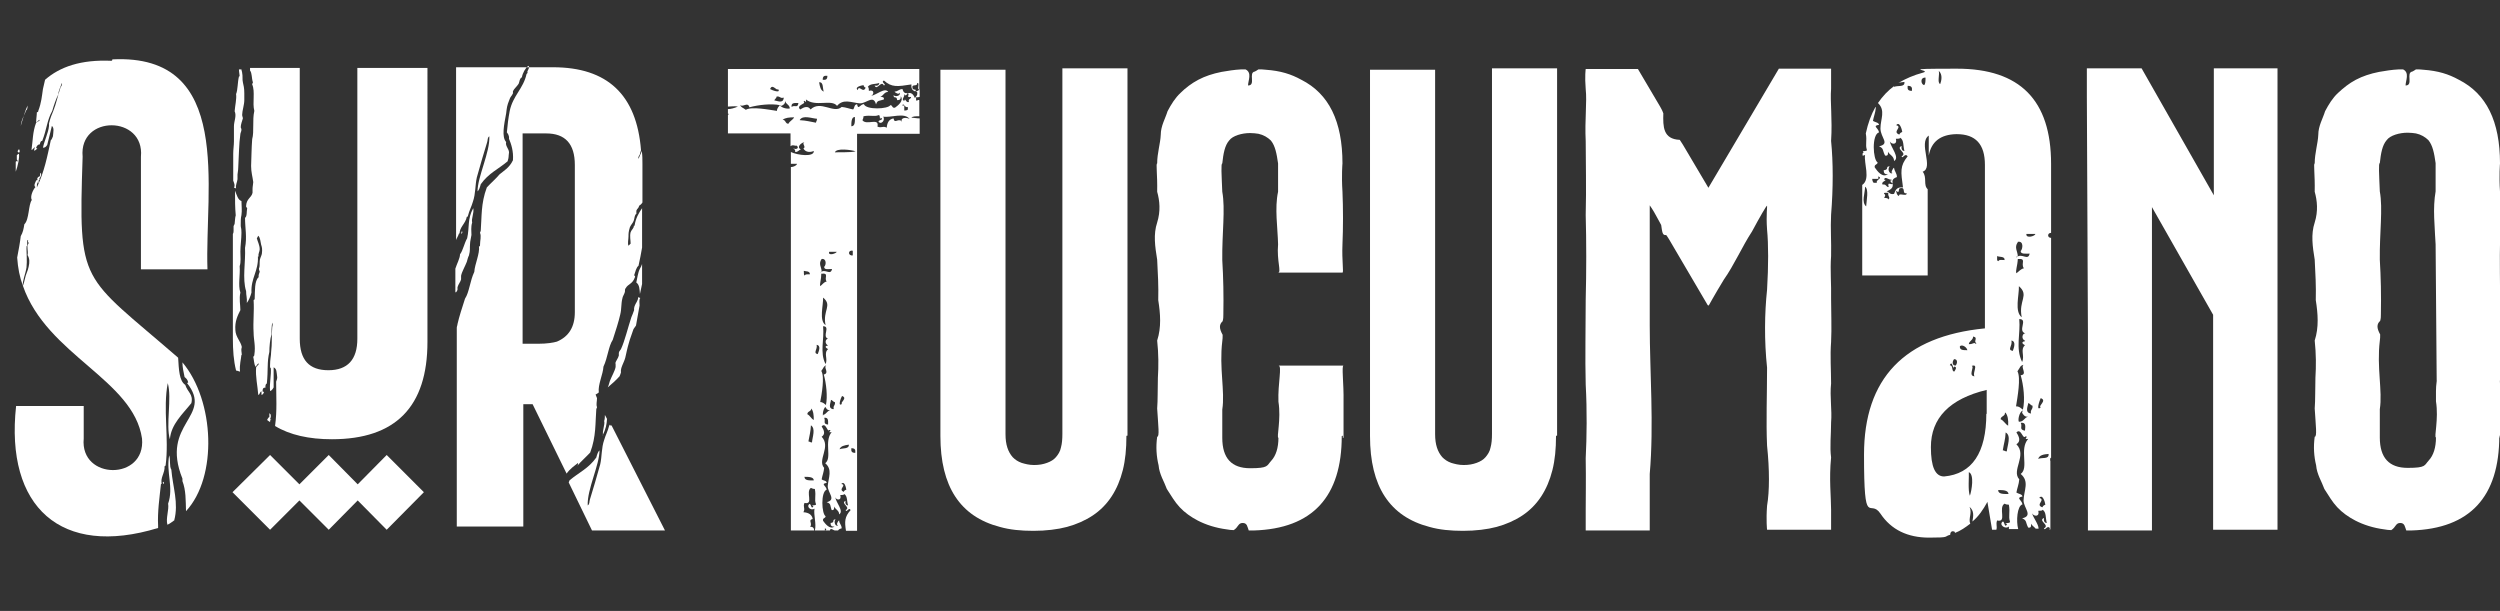 <?xml version="1.0" encoding="UTF-8"?>
<svg id="Capa_1" xmlns="http://www.w3.org/2000/svg" version="1.1" viewBox="0 0 698.9 170.8">
  <rect x="0" y="0" width="698.9" height="170.8" fill="#333333" stroke="none"/>
  <!-- Generator: Adobe Illustrator 29.3.1, SVG Export Plug-In . SVG Version: 2.1.0 Build 151)  -->
  <defs>
    <style>
      .st0 {
        fill: #fff;
      }
    </style>
  </defs>
  <g>
    <path class="st0" d="M257,33.1c-.7,0-1.6-.2-2.2-.2.3-.4,1.2-.4,2.2-.4v-4.5c-.2-.1-.6-.1-.6.2-.2,0-.2-.1-.3-.3v-.7c.4,0,.7,0,1-.1v-2.2c-.2.4-.7.6-1.3.7,0-.2.1-.3.3-.3,0-.4-1-.1-1-.7-.3-1.3,1.4-.2,1.3-1.4.9-.1-.2,1.9.6,1.8v-5.7h-53.5v10.5c.9,0,1.8-.2,2.8,0-1,.4-1.9.7-2.8.7v1.3h.2c0,.2-.1.3-.2.4v5.1h17.5v3.6c.6-.6,1.3,0,1.7-.2.9.7-.2,1.3-1,.7.2.3.7.3.6,1.1.9,0,1-.6,1.6-.7-1.3-.7,0-1.8,1-2.1-.9.4.6,1.4-.3,1.8.6,1.2,2.1,1.1,2.9.7.2,1.8-4.6,1.2-6.4.3v-.7,4h1.7c0,.4-.9.9-1.7.9v101.6h6.5c0-.6-.3-1.1-1.1-1,.7-1.1-.7-1.9.7-2.2-.2-1.2-1.1-1.8-2.6-1.9.6-1.1-.2-1.4.3-2.6,2.7.6.2-3.1,1.8-4.2.2.1.6.3,1.1.3.4,2.1-.2,2.9.3,4.2.3.6-2,.2-.7.6-.6,1.2-.6-.7-1.1-.6-1,.7.4,2,1.4,1.3-.3,1.7.6,4.3.1,6.1h2.8v-.6c.6.2.4.4.1.6h1.3c.2-.9,1,0,1.4,0h.9c.1-.2.3-.4,1-.6,0-1-.7-1.3-.7-2.2-.3,0-1,1.4-.3,1.3-.6.7-1.4-.9-.7-1.6-1.2,0,0,.9-1.4,1,0,.7.2,1.1,1.1,1-1.3,1-2.7-.9-3.2-1.6-.2-.9.7-.6.7-1.3-1.1-.6-1.4-6.8.3-7.4-.1-1.1-1.8-1.6,0-1.9,0-.7-1-.6-1.4-1,.2-1.1.6-2,.7-3.2-2-2.2,2-5.9-.7-8.7,1.1-.7.7-1.8,0-2.9,1.2-1.3,1.6,1.8,2.1,1,1.1,0-.9.9.7.6-2.2,2.7.2,7.2-1.8,8.7,2.1,1.8.9,4,.7,6.4,0,1.9,2.5,3.8-.3,4.5,1.3.4.9.9,1.4,2.2.7.1.7-.4.7-1,.4.9,1.4,1.1,1.4,2.2,1.4-.9-.9-3.3-1.1-4.8.3.9,1.9,1,1.4-.6.4,0,1.1,0,1.1-.3,1,.6.7,2.1,1.1,3.2-.6,0-.9-.6-.7-1.3-1.6.7,1.6,1.8,0,2.6.3.9.9-1,1.4,0-1.7,1.9-1.7,3.2-1.3,5.8h3.1V37.4h17.5v-4.3h-.2ZM219.1,27.4c-.2,1.7-1.9.7-2.6.7,0-.4.6-.6.6-1.1,1-.2,1,.6,1.9.3h.1ZM217.5,24.9c1,1.3-1.8.3-2.2,0,.6-1.7,1.9.7,2.2,0ZM218.3,29.3h-.2c-.3.4-.9.9-.9,1.7-2.1-.3-7.1-1.3-8.7-.3-.9-.7-1.3-.6-1.6-1.4.6.9,2.2-1,2.6.7,2.5-.7,6.2-1.1,8.5-.6h.1c0-.1,0,0,0,.1.1,0,.3,0,.4.1.4-.3,1-.4,1-1.4.2,1,1.2,1,1.3,2.1-.4.2-2.2,0-2.8-.9h.2ZM220.4,34.6c-.9,0-.7-1.1-1.6-1.1.7-.6,1.9-.7,3.2-.7-.3.7-1.2,1-1.6,1.8h-.1ZM221.3,29.9c-.2-1.3,1-1.1,1.9-1.1-.2,1.6-1,.4-1.9,1.1ZM241.4,23.8c.1.3.2.6.6.7-.7,1.8-1.9-1-2.2.7-1-.9,1-1.3,1.6-1.4h.1ZM231.3,21.2c0,1-.4,1.2-1.3,1.1,0-1,.4-1.2,1.3-1.1ZM230.3,25.6c-.9-.3-1.1-1.4-1.3-2.6,1.3-.1.9,1.7,1.3,2.6ZM226.8,114.2c.6.7.7,1.9.7,3.2-.7-.3-1-1.2-1.8-1.6,0-.9,1.1-.7,1.1-1.6h0ZM224.6,75.7c.6.2,1.9,0,1.8,1-.6,0-1.3-.1-1.4.3-.4,0-.2-.9-.3-1.3h0ZM224.9,133.3c1.1,0,2.6,0,2.6,1-1.2,0-2.6.1-2.6-1ZM227.1,123.7c-.6,0-.6-.2-1.1-.3.3-1.7.6-2.6.7-4.5,1.4.9.4,3.3.3,4.8h.1ZM223.6,33.5c.9-1.4,3.3-.4,4.8-.3,0,.6-.2.6-.3,1.1-1.7-.3-2.6-.6-4.5-.7h0ZM228.6,99c-1.4-.3,0-1.3-.3-2.6,1.3.2.6,1.8.3,2.6ZM232.6,75.2c-.4,2-2-.3-3.2,1,0-.2.1-.2.3-.3,0-1.2-1-2.1,0-3.5,1.4-.2,1.3,1.7.7,2.2,0,.9,1.2.6,2.1.6h.1ZM231.5,96.6c-.4,0-1.3.3,0,1-1.3,1.1,0,2.7-.7,4.2-1.7-3.3-.3-6.9-.7-10.6,2.2,0-.4,2.9,1.4,3.5-.7,0-1.1,1.3,0,1.9h-.1ZM230.1,83.2c2.7,2.2-.2,3.6.7,7.7-1.9-1.3-.6-5.6-.7-7.7ZM229.7,76.5c2.2-.2.6,1.2,1.4,2.2-.9.2-1.2.9-1.8,1.3-.2-.7.3-1.8.3-3.5h0ZM231.5,118.7c-1.6-.2-.6-1-1.1-1.9,1.3-.2,1.1,1,1.1,1.9ZM230.1,116.3c-.2-.4,0-2.2.9-2.8v-.2c-.4-.3-.9-.9-1.7-.9.4-2.1,1.3-7.1.3-8.7.7-.9.6-1.3,1.4-1.6-.9.6,1,2.2-.7,2.6.7,2.5,1.1,6.2.6,8.5h.1c0,.1-.1.1-.2.1,0,.1,0,.3-.1.4.3.4.4,1,1.4,1-1,.2-1.1,1.2-2.1,1.3h.1v.2ZM233,114.4c-1.7-.2-.7-1.9-.7-2.6.4,0,.6.6,1.1.6.2,1-.6,1-.3,1.9h-.1ZM231.8,70.4h2.1c0,.4-2.5,1.3-2.1,0ZM235.9,137.5c-1.8-.7,1-1.9-.7-2.2.9-1,1.3,1,1.4,1.6-.3.1-.6.2-.7.6h-.1ZM234.7,125.6c.3-.9,1.3-1.1,2.6-1.3.1,1.3-1.7.9-2.6,1.3ZM235.4,112.9c-1.3,1-.3-1.8,0-2.2,1.7.6-.7,1.9,0,2.2ZM238.4,70.1v1.3c-1.4.2-1.4-1.6,0-1.3ZM239.1,126.6c-1,0-1.2-.4-1.1-1.3,1,0,1.2.4,1.1,1.3ZM233.4,42.6c.4-1.3,4.6-.7,5.8-.3-1.3.4-4.9.2-5.8.3ZM238,35.3c0-1.1,0-2.6,1-2.6,0,1.2.1,2.6-1,2.6ZM239.5,29.2c-.7,0-.6,1-1,1.4-1.1-.2-2-.6-3.2-.7-2.2,2-5.9-2-8.7.7-.7-1.1-1.8-.7-2.9,0-1.3-1.2,1.8-1.6,1-2.1,0-1,.9.9.6-.7,2.7,2.2,7.2-.2,8.7,1.8,1.8-2.1,4-.9,6.4-.7,1.9,0,3.8-2.5,4.5.3.4-1.3.9-.9,2.2-1.4.1-.7-.4-.7-1-.7.9-.4,1.1-1.4,2.2-1.4-.9-1.4-3.3.9-4.8,1.1.9-.3,1-1.9-.6-1.4,0-.4,0-1-.3-1.1.6-1,2.1-.7,3.2-1.1,0,.6-.6.9-1.3.7.7,1.6,1.8-1.6,2.6,0,.9-.3-1-.9,0-1.4,2.2,2,3.8,1.7,7.7,1.1-.2,1.6.7,1.9,1.6,2.1.2,1.2-.4,1.1-.6,1.8-1.2-3.1-2.8,0-3.5-2.6-1,0-1.3.7-2.2.7,0,.3,1.4,1,1.3.3.7.6-.9,1.4-1.6.7,0,1.2.9,0,1,1.4.7,0,1.1-.2,1-1.1,1,1.3-.9,2.7-1.6,3.2-.9.2-.6-.7-1.3-.7-.6,1.1-6.8,1.4-7.4-.3-1.1.1-1.6,1.8-1.9,0h-.1ZM252.2,29.6c.4-1.2.7.7,1.6.3v.7c-.2.2-.4.3-1,.3v-1.4h-.6ZM252,33.8c-1.1-.7-1.9.9-2.2-.7-1.2.2-1.8,1.1-1.9,2.6-1.1-.6-1.4.2-2.6-.3.6-2.7-3.1-.2-4.2-1.8.1-.2.3-.6.3-1.1,2.1-.4,2.9.2,4.2-.3.6-.3.2,2,.6.7,1.2.6-.7.6-.6,1.1.7,1,2-.4,1.3-1.4,2.1.4,6-1.3,7.4.7-.4-.4-2.6-.7-2.2.7h-.1ZM254.1,28.5c-.9.4-1-1.4-1.3-.3-1-.3.2-1.2,0-1.8.2,0,.2.1.3.3.2-.1.6-.3.6-.7.9.3-.7,1.4,1,1.1,0,.7-.9.4-.6,1.4h0Z"/>
    <path class="st0" d="M573.4,128h0v-61.5c-1.1,0-1.1-1.4,0-1.4v-19.3c0-17.8-8.7-26.6-26.3-26.6s-6.6.3-9.5,1.1h0c-2.6.7-4.9,1.7-6.9,2.9.4-.2,1.1-.2,1.7-.3.2,1.6-1.9.9-2.9,1.4,0-.1,0-.2.1-.3-1.8,1.3-3.3,2.9-4.6,4.8,2.2,2.1.7,4.5.7,7.1s2.8,4.3-.4,5c1.4.6.9,1.1,1.7,2.6.9.1.8-.4.8-1.1.4.9,1.7,1.2,1.7,2.6,1.7-.9-.9-3.8-1.2-5.5.4.9,2.2,1.1,1.7-.7.6,0,1.2,0,1.2-.3,1.1.6.8,2.3,1.2,3.7-.7,0-.9-.6-.8-1.4-1.8.8,1.8,2,0,2.9.3.9.9-1.1,1.7,0-2.2,2.7-1.9,4.3-1.3,8.7-1.8-.2-2.1.8-2.5,1.8-1.3.3-1.3-.6-2.1-.7,3.6-1.4,0-3,2.9-4,0-1.1-.7-1.6-.8-2.6-.3,0-1.1,1.7-.4,1.4-.6.7-1.7-.9-.8-1.8-1.4,0,0,.9-1.7,1.1,0,.8.3,1.2,1.2,1.1-1.6,1.1-3-.9-3.7-1.9-.2-.9.8-.7.8-1.4-1.3-.7-1.7-7.8.4-8.4-.2-1.3-2-1.8,0-2.1-.1-.7-1.1-.7-1.7-1.1.2-1.2.7-2.3.8-3.7,0,0,0-.1-.1-.2-1.2,2.1-2.1,4.6-2.7,7.4.4,2.2-.2,3,.3,4.6.2.3-.7.3-1.1.4v.2h.2c-.1.2-.2.3-.3.4v.6c.2,0,.4,0,.7-.2-.4,2.3,1.6,6.8-.8,8.4v25.3h18.3v-24.1c-1.3-1.2-.1-3.3-1.4-4.9,3.2-1.1-1.3-8,1.7-10.1v5.6c.7-3.9,3.3-5.9,7.7-6h.1c5.3,0,7.9,2.8,7.9,8.6v45.7c-22.5,2.2-33.8,14-33.8,35.3s1.6,12,4.6,16.5c3,4.5,7.6,6.7,13.6,6.7s4-.3,5.9-.8c0-.7.4-1.3,1.3-.8v.3c1.6-.6,3-1.6,4.3-2.6-.6-1.4.6-3-.2-4.7,1.3,1.1,1.1,2.5.8,4.1,1.7-1.4,3-3.3,4.2-5.5l1.3,7.8h1.2c.3-1.1-.2-1.4.2-2.6,2.9.7.2-3.6,2.1-4.7.3.2.7.3,1.2.3.4,2.3-.2,3.2.3,4.7.3.7-2.3.2-.8.7-.7,1.4-.7-.8-1.2-.7-1.2.8.6,2.3,1.7,1.4v.7h2.6c-.6-2.2-.3-6.5,1.2-6.9-.2-1.3-2-1.8,0-2.2-.1-.7-1.1-.7-1.7-1.1.2-1.2.7-2.3.8-3.7-2.3-2.5,2.3-6.7-.8-9.8,1.3-.8.8-2.1,0-3.3,1.3-1.4,1.8,2.1,2.5,1.1,1.2,0-.9.9.8.7-2.6,2.9.3,8.1-2.1,9.8,2.5,2.1.9,4.5.8,7.4,0,2.1,2.8,4.3-.4,5,1.4.6.9,1.1,1.7,2.6.9.1.8-.4.8-1.1.3.6.9.9,1.3,1.4h.8c0-1.3-1.6-3.2-1.8-4.3.4.9,2.2,1.1,1.7-.7.6,0,1.2,0,1.2-.3,1.1.6.8,2.3,1.2,3.7-.7,0-.9-.6-.8-1.4-1.8.8,1.8,2,0,2.9.3.9.9-1.1,1.7,0-.1.1-.2.2-.2.3h.3v-19.1c-.1-.2-.1-.6,0-.9h.6-.3ZM530.9,37.6c-2-.8,1.1-2.1-.8-2.6.9-1.2,1.6,1.1,1.7,1.9-.3.1-.7.3-.8.7h-.1ZM521.7,57.7c-1.4-1.2-.3-3.7-.3-5.5,1.1.7.4,3.9.3,5.5ZM524.6,51.1h-.8c-.2-.2-.4-.6-.4-1.1h1.7v-.7c1.4.6-.8.9-.4,1.8h.1-.1ZM526.3,51.6c-.6-.9,1.7-1.2.4-1.4.3-1.1,1.3.2,2.1,0,0,.3-.1.3-.4.3.2.3.3.7.8.7-.3.9-1.7-.8-1.2,1.1-.8,0-.6-.9-1.7-.7h-.1.1ZM527.9,55.6c-.3-.2-.7-.3-1.2-.3.2-.2.6-.9,0-1.1,0-.3.1-.3.4-.3h.8c-.2,1.2.7,1.2,0,1.9h-.1.1ZM530.9,54.8c-.6-.2-.7-.8-.8-1.4.3,0,.3.1.4.3.6,0,.1-1.1.8-1.1,1.6-.3.3,1.7,1.7,1.4.2,1.1-2.2-.2-2.1.7h0ZM534.5,25.4c-1.1,0-1.3-.4-1.2-1.4,1.1,0,1.3.4,1.2,1.4ZM537.9,23.8c-.9-.2-1.2-2.2.4-2.1,0,.9,0,1.8-.4,2.1ZM542.4,23.5c-.9-.4-.1-2.6-.4-3.7,1.2,1.1.7,2.9.4,3.7ZM551.7,94.1c1.4.3-.1,1.4.8,1.8,0,.3-.4.2-.4,0-.7,0-.8.4-1.7.3.1-.9,1.2-1.1,1.2-2.1h.1,0ZM552,105.2c-1.9-.1.1-2.7-.8-2.9,2.1-.7.1,2,.8,2.9ZM547.9,96.8c.6-.6,1.9.2,2.1,1.1-1.2,0-2.2,0-2.1-1.1ZM546.3,100.4c1.1,0,.9,1.3.4,1.8-1.1,0-.9-1.3-.4-1.8ZM546.3,102.5c1.1,0,.1,1.3,0,1.4-.8-.2-.2-1.7-1.2-1.8.7-1.7.9,1.8,1.2.3ZM550.7,138.6c-.6-1.4-.2-5.6-.3-6.6,1.6.6.8,5.2.3,6.6ZM555.3,115.6c0,11-4,16.9-11.8,17.6-2.5,0-3.7-2.7-3.7-8.2,0-8.1,5.2-13.5,15.6-16v6.7h-.1ZM560.6,115.3c.7.8.9,2.1.8,3.7-.8-.4-1.2-1.4-2.1-1.8,0-.9,1.3-.8,1.2-1.8h.1,0ZM558.3,71.6c.7.3,2.2,0,2.1,1.1-.6,0-1.6-.2-1.7.3-.6,0-.3-.9-.4-1.4ZM558.6,137c1.3,0,2.8,0,2.9,1.1-1.3,0-2.9.1-2.9-1.1ZM561.1,126.2c-.7,0-.7-.3-1.2-.3.3-2,.7-2.9.8-5,1.7.9.4,3.8.3,5.5h.1ZM564.1,67.6c1.7-.3,1.4,2,.8,2.6,0,.9,1.4.7,2.5.7-.4,2.2-2.3-.4-3.7,1.1,0-.3.1-.3.4-.3,0-1.4-1.1-2.5,0-4h-.1.1ZM566.1,95.4c-.4,0-1.4.4,0,1.1-1.4,1.3,0,2.9-.8,4.7-1.9-3.9-.4-7.9-.8-12,2.6,0-.6,3.3,1.7,4-.8-.1-1.3,1.6,0,2.1h-.1ZM564.4,80c3,2.6-.2,4,.8,8.7-2.1-1.6-.7-6.2-.8-8.7ZM562.7,98.1c-1.7-.3,0-1.4-.4-2.9,1.4.2.7,2.1.4,2.9ZM564.1,72.4c2.6-.2.7,1.3,1.7,2.6-.9.2-1.4.9-2.1,1.4-.3-.7.3-2,.4-4ZM566.1,120.4c-1.8-.3-.6-1.2-1.2-2.2,1.6-.2,1.3,1.1,1.2,2.2ZM564.4,117.9c-.3-.4,0-2.6,1.1-3.2v-.2c-.6-.4-.9-.9-1.9-.9.4-2.5,1.4-8,.4-9.8.8-1.1.7-1.6,1.7-1.8-.9.7,1.2,2.7-.8,2.9.8,2.7,1.3,7,.6,9.7h.1c0,.1-.1.1-.2.2,0,.2,0,.4-.1.6.3.4.6,1.2,1.7,1.1-1.1.2-1.2,1.4-2.5,1.4h-.1ZM567.8,115.6c-1.9-.2-.8-2.2-.8-2.9.6.1.6.6,1.2.7.2,1.1-.7,1.1-.4,2.2h.1-.1ZM566.5,65.4h2.5c0,.6-2.7,1.4-2.5,0ZM570.5,111.3c1.9.7-.8,2.1,0,2.6-1.4,1.2-.3-2,0-2.6ZM570.9,141.8c-2-.7,1.1-2.1-.8-2.6.9-1.2,1.6,1.1,1.7,1.9-.3.1-.7.3-.8.7h-.1ZM569.8,128.3c.3-1.1,1.6-1.3,2.9-1.4.2,1.6-1.9.9-2.9,1.4h0Z"/>
    <path class="st0" d="M435,121.9c0,3.6-.3,6.7-1,9.5-1.4,5.6-4.2,9.9-8.4,12.7-2.1,1.4-4.6,2.5-7.2,3.2s-5.9,1.1-9.4,1.1-6.6-.3-9.4-1.1c-11.1-2.9-16.6-11.3-16.6-25.4V19.5h18.2s0-.8,0,3.3c0-.7,0,0,0,1.4v4.7c0,1.6,0,2.8,0,2.7v-4.8c0-2.8,0-3.3,0-2.3v10.8c0,.2,0,0,0-1v-10.8c0-.6,0,0,0,2v10.4c0,.8,0-.4,0-.2v8.2c0-3.1,0,.4,0-.4s0,2.6,0,5.3v7.2c0,.4,0,.3,0-.2v-10.6,4.7c0-2.5,0-.7,0,.4s0,1.7,0-3.2,0-4.7,0-4.6v14.5c0-5,0-2,0-3.6s0-2.9,0-1.9v22.2-11.1,7.4c0,1.2,0,1.9,0,1,0-2.2,0,7.4,0,2.5s0,0,0,2.2,0,4.5,0,3.8c0,2.1,0,2.2,0,1.4v-8.8c0-.9,0-.8,0,1.1,0-.2,0-1,0-.8v10.7c0,2,0,2.3,0,0,0,4.8,0,2.2,0,0,0-3.2,0-1.9,0,.3v32.8c0,3.1,0,3.7,0,1.9v3.3c0,2.9.7,4.9,2,6.4.7.7,1.4,1.2,2.5,1.6,1,.3,2.1.6,3.5.6s2.5-.2,3.6-.6,1.9-.9,2.5-1.6,1.2-1.6,1.4-2.7c.3-1.1.4-2.3.4-3.8v-61.6c0-3,0-4.7,0-2.9s0-.7,0-3.7v-22.5c0-.9,0-1,0,.4v-11.9h18.2v102.5h0v.2h-.2Z"/>
    <path class="st0" d="M314.9,121.9c0,3.6-.3,6.7-1,9.5-1.4,5.6-4.2,9.9-8.4,12.7-2.1,1.4-4.6,2.5-7.2,3.2s-5.9,1.1-9.4,1.1-6.6-.3-9.4-1.1c-11.1-2.9-16.6-11.3-16.6-25.4V19.5h18.2s0-.8,0,3.3c0-.7,0,0,0,1.4v4.7c0,1.6,0,2.8,0,2.7v-4.8c0-2.8,0-3.3,0-2.3v10.8c0,.2,0,0,0-1v-10.8c0-.6,0,0,0,2v10.4c0,.8,0-.4,0-.2v8.2c0-3.1,0,.4,0-.4s0,2.6,0,5.3v7.2c0,.4,0,.3,0-.2v-10.6,4.7c0-2.5,0-.7,0,.4s0,1.7,0-3.2,0-4.7,0-4.6v14.5c0-5,0-2,0-3.6s0-2.9,0-1.9v22.2-11.1,7.4c0,1.2,0,1.9,0,1,0-2.2,0,7.4,0,2.5s0,0,0,2.2,0,4.5,0,3.8c0,2.1,0,2.2,0,1.4v-8.8c0-.9,0-.8,0,1.1,0-.2,0-1,0-.8v10.7c0,2,0,2.3,0,0,0,4.8,0,2.2,0,0,0-3.2,0-1.9,0,.3v32.8c0,3.1,0,3.7,0,1.9v3.3c0,2.9.7,4.9,2,6.4.7.7,1.4,1.2,2.5,1.6,1,.3,2.1.6,3.5.6s2.5-.2,3.6-.6,1.9-.9,2.5-1.6,1.2-1.6,1.4-2.7c.3-1.1.4-2.3.4-3.8v-61.6c0-3,0-4.7,0-2.9s0-.7,0-3.7v-22.5c0-.9,0-1,0,.4v-11.9h18.2v102.5h0v.2h-.2Z"/>
    <path class="st0" d="M375.1,121.9c0,16.9-8.1,25.9-24.6,26.4h-1.4c-.4-1-.4-2.1-1.7-2.1s-1.2,1.2-2.5,2c-.7,0-1.3-.1-1.9-.2-3.1-.4-5.9-1.3-8.2-2.5-1.9-1-3.6-2.2-5-3.7s-2.3-3.1-3.6-5.1c-.7-2-2.1-4.1-2.3-6.6-.6-2.5-.8-5.1-.4-8,.7,0,.3-3,0-7.9.2-2.5.1-5.3.2-8.6.2-3.2.2-6.7-.2-10.4,1.2-3.7.9-7.5.3-11.3.1-3.8-.1-7.6-.3-11.3-.6-3.7-1.1-7.1,0-10.4,1-3.2.7-6.1,0-8.6.1-4.9-.4-7.9,0-7.9,0-2.9.9-5.6,1-8,0-2.5,1.3-4.6,1.9-6.6,1-1.9,2.1-3.7,3.6-5.1,1.4-1.4,3.1-2.7,5-3.7s4-1.7,6.5-2.2c1.8-.3,3.5-.6,5.5-.7h1.2c1.9.9.7,3.2.7,4.5,2.3,0,0-3.6,1.9-3.9.2-.1.6-.3,1-.6.8,0,1.4,0,2.1.1,4.1.3,7,1.2,9.9,2.8,7.7,3.9,11.5,11.6,11.5,23.4,0,0-.3,3.3,0,7.9.2,4.6.2,10.1,0,14.7-.2,4.6.4,7.9,0,7.9h-9c-4.3,0-10,0-9,0s-.4-3.3,0-7.9c-.1-4.6-1-10.1,0-14.7v-7.9c-.4-2.8-.8-4.9-2-6.4-.9-.9-2.1-1.6-3.5-1.9-.7-.1-1.4-.2-2.3-.2.9,0-.6,0-.1,0-2.1,0-4.8.7-5.8,2.1-1.2,1.4-1.6,3.6-1.9,6.4-.4,0-.2,3,0,7.9.9,4.9-.1,11.6,0,19.1.3,4.9.4,10,.3,15.2,0,.7,0,1.2-.2,1.9-1,.9-1,2,0,3.8,0,.7,0,1.2-.1,1.8-.9,7.4.8,14,0,19.1v7.9c0,5.7,2.6,8.5,7.8,8.5s4.6-.7,5.9-2.1,2-3.6,2-6.4c-.6,0,.8-5.1,0-10.1-.2-5.1,1.1-10.1,0-10.1h18.2c-.6,0,.1,5.1,0,10.1v10.1h-.2v-.6Z"/>
    <path class="st0" d="M698.7,121.9c0,16.9-8.1,25.9-24.6,26.4h-1.4c-.4-1-.4-2.1-1.7-2.1s-1.2,1.2-2.5,2c-.7,0-1.3-.1-1.9-.2-3.1-.4-5.9-1.3-8.2-2.5-1.9-1-3.6-2.2-5-3.7s-2.3-3.1-3.6-5.1c-.7-2-2.1-4.1-2.3-6.6-.6-2.5-.8-5.1-.4-8,.7,0,.3-3,0-7.9.2-2.5.1-5.3.2-8.6.2-3.2.2-6.7-.2-10.4,1.2-3.7.9-7.5.3-11.3.1-3.8-.1-7.6-.3-11.3-.6-3.7-1.1-7.1,0-10.4,1-3.2.7-6.1,0-8.6.1-4.9-.4-7.9,0-7.9,0-2.9.9-5.6,1-8,0-2.5,1.3-4.6,1.9-6.6,1-1.9,2.1-3.7,3.6-5.1s3.1-2.7,5-3.7,4-1.7,6.5-2.2c1.8-.3,3.5-.6,5.5-.7h1.2c1.9.9.7,3.2.7,4.5,2.3,0,0-3.6,1.9-3.9.2-.1.6-.3,1-.6.8,0,1.4,0,2.1.1,4.1.3,7,1.2,9.9,2.8,7.7,3.9,11.5,11.6,11.5,23.4,0,0-.3,3.3,0,7.9.2,4.6.2,10.1,0,14.7-.2,4.6.4,38.1,0,38.1h-9c-4.3,0-10,0-9,0,3,0,.3,0,.3,0l-.3-38.1s-.3-4.7-.4-7.4c-.1-2.6,0-5.1.4-7.4v-7.9c-.4-2.8-.8-4.9-2-6.4-.9-.9-2.1-1.6-3.5-1.9-.7-.1-1.4-.2-2.3-.2.9,0-.6,0-.1,0-2.1,0-4.8.7-5.8,2.1-1.2,1.4-1.6,3.6-1.9,6.4-.4,0-.2,3,0,7.9.9,4.9-.1,11.6,0,19.1.3,4.9.4,10,.3,15.2,0,.7,0,1.2-.2,1.9-1,.9-1,2,0,3.8,0,.7,0,1.2-.1,1.8-.9,7.4.8,14,0,19.1v7.9c0,5.7,2.6,8.5,7.8,8.5s4.6-.7,5.9-2.1,2-3.6,2-6.4c-.6,0,.8-5.1,0-10.1v-2.9c0-1.9.3-2.7.3-4.1s.6-1.8.2-3.1h17.5c-.6,0,.1,5.1,0,10.1v10.1h-.2v-.6Z"/>
    <path class="st0" d="M477.4,85.3s-6.1-10.4-10.8-18.4c-.2-.4-.6-.9-.8-1.2-1.1.2-1.1-.9-1.4-2.8-.4-.8-.9-1.6-1.2-2.2-1.1-2.1-2-3.3-2-3.3v33.5c0,13,1.2,27.8,0,41.6v15.8h-17.9v-5.6c0-3.6.1-8.5,0-14.6.3-6,.4-13.2,0-20.6-.2-7.6,0-15.7,0-23.7.2-8,.2-16.2,0-23.7.2-7.6,0-14.6,0-20.6-.3-6,.4-11,0-14.6-.3-3.6,0-5.6,0-5.6h14.6s2.8,4.7,6.2,10.5c.2.4.6,1,.9,1.9-.1,3.7-.1,7.2,4.6,7.4.3.4.6,1,.9,1.4,3.9,6.6,7.1,12,7.1,12l19.7-33.3h14.6v5.6c-.3,3.6.4,8.5,0,14.6.6,6,.6,13.2,0,20.6-.2,3.8.1,7.7,0,11.6-.3,3.9.1,7.9,0,12,0,4,.2,8,0,12-.3,3.9,0,7.8,0,11.6-.4,3.8.3,7.4,0,10.9,0,3.5-.4,6.8,0,9.8-.6,6,0,11,0,14.6v5.6h-17.9s-.3-2.6,0-6.7c.7-4.1.7-10.1,0-16.8-.3-6.7,0-14.3,0-21.8-.8-7.6-.7-15.2,0-21.8.4-6.7.4-12.7,0-16.8-.3-4.2.1-6.7,0-6.7-.2,0-2,3.1-4.2,7.2-2.7,4.1-5,9.4-7.9,13.5-2.5,4.1-4.2,7.2-4.2,7.2h-.1Z"/>
    <polygon class="st0" points="601.6 72.6 601.6 57.9 618.7 88 618.7 148.1 636.7 148.1 636.7 19.1 618.9 19.1 618.9 54.6 598.7 19.1 583.4 19.1 583.4 26.9 583.4 26.9 583.4 26.9 583.7 92.9 583.7 148.3 601.6 148.3 601.6 72.6 601.6 72.6"/>
  </g>
  <g>
    <polygon class="st0" points="118.5 137.6 108.1 127.2 100 135.4 91.9 127.2 83.7 135.4 75.5 127.2 65 137.6 75.5 148.1 83.7 139.9 91.9 148.1 100 139.9 108.1 148.1 118.5 137.6"/>
    <g>
      <path class="st0" d="M168.5,121.6c.9-1.7,1.1-3,1.2-4.5l-.6-1.1c0,.6,0,1.1-.2,1.7.3,1-.6,2.7-.3,4h-.1Z"/>
      <path class="st0" d="M172.1,101.6v1c-.2,1.1-1.1,2.6-1.6,3.9-.2.6-.3,1.2-.6,1.8,1.2-1,2.3-2,3.3-3.1.2-.4.3-.8.4-1.1-.2-1.3.8-2.6,1.2-4.1.3-1.3.6-2.8,1-4.1.3-1.2.9-2.6,1.3-3.9.2-.3.4-.6.7-1,.4-2,.6-3.6,1-5.6,0-.7-.2-1.6.2-2.1-.2,0-.3-.2-.6-.2,0,1-.7,1.6-1,2.5s0,1-.2,1.3c-.2.6-.4,1.1-.7,1.8-1,3-1.8,6.5-2.9,8.9-.2.3-.6.7-.6,1.1v.7c-.2.8-.9,1.6-1,2.2h-.2Z"/>
      <path class="st0" d="M129.1,64.7c-.2.2,0,.2-.2.6.2.2.6-.6.2-.6Z"/>
      <path class="st0" d="M177.9,79c.9.6.9,2,1,3.2.2-1,.4-1.9.6-2.8v-5.6c-.2.6-.3.8-.6,1.3-.6,1.2-.7,2.6-1,3.8Z"/>
      <path class="st0" d="M170.6,118.8c-.2-.2-.2.2-.3.2-.4,1.6-1,2.6-1.4,4-.8,2.3-.6,4.6-1.1,6.8-1,3.7-2,6.9-2.9,9.9-.2.6,0,1.2-.6,1.6-.2-4.5,3.3-11.3,3.3-15.4-.4.3-.7,1.2-.9,2-2.2,3.1-4.9,4.2-7.5,6.4,0,.2-.2.4-.2.6l6.5,13.4h20.4l-15-29.5v.2h-.2Z"/>
      <path class="st0" d="M161.4,130.2c1.1-1.3,2.5-2.5,3.6-3.7,1.7-4.5,1.4-8.4,1.7-12.1,0-.2.2-.3.2-.6-.3-.7,0-1.6,0-2.5l-.4-1c.3-.2.6-.3.9-.6-.3-2.1,1.2-5.1,1.3-7.2,1.2-2.5,1.4-5.7,2.6-7.5.8-2.5,1.6-4.9,2.1-7.1.4-1.6.2-3,.6-4.5,0-.4.6-1.3.7-1.8,0-.3,0-.9.2-1,.7-1.3,1.9-1.1,2.6-3.1.2-.4-.2-.3-.2-.6.3-.9.6-2.2,1.2-2.6.4-1.8.7-3.3,1-5.1v-11c-.9,1.3-1.8,2.8-2.1,4.9h-.2c0,.8-.6,1-.9,1.8-.3,1.1,0,2.3,0,3.2-.2.2-.3.3-.6.6-.3-.6,0-1.8,0-2.6s0-1.3.4-2.6c.3-.7.9-1.2,1.1-1.9.2-.6.2-1.6.7-1.8v-.9c.2-.6.6-.6.8-1.4.3-.2.6-.4.9-.9v-10.7c0-1.3,0-2.6-.2-3.7-.2.7-.6,1.4-.9,2.2-.2-.6.3-1,.4-1.3,0-.3.2-.7.3-1.1-1.2-15.5-9.4-23.2-24.6-23.2h-27.1v48.3c.2-.6.6-1.1.8-1.8.2-.2.2,0,.2.2-.2-1.9,1.7-3,2-4.9.2.2.2-.2.3-.2.4-1.6,1-2.6,1.4-4,.8-2.3.6-4.6,1.1-6.8,1-3.7,2-6.9,2.9-9.9.2-.6,0-1.2.6-1.6.2,4.5-3.3,11.3-3.3,15.4.4-.3.7-1.2.9-2,2.2-3.1,4.9-4.2,7.5-6.4.4-1.3.2-1,.4-2.5,0-1-1.1-1.8-.8-2.9-1.3-1.4-.6-4.8,0-8,.2-1.6.2-2.1.9-3.8.2-.8.7-1.1,1-1.8v-.6c.3-.7,1.1-1.3,1.6-2.1.3-.7.2-1.4.9-1.8.2-1.2,1-2.6,1.8-3.2.7.4-.6,1.6-.2,1.9,0,.2-.2.2-.3.4-.9,4.1-3.8,6-4.7,10.3-.4,2.1-.6,3.8-.8,6,.2.3.7.8.6,1.8.6,1.4,1.3,3.5,1.1,6-1,2.1-2.5,2.9-3.7,3.9-1.1,1.3-2.5,2.5-3.6,3.7-1.7,4.5-1.4,8.4-1.7,12.1,0,.2-.2.3-.2.6.4,1,0,2.1,0,3.3s-.3,0-.3.4c.3,2.1-1.2,5.1-1.3,7.2-1.2,2.5-1.4,5.7-2.6,7.5-.8,2.5-1.6,4.9-2.1,7.1,0,.3-.2.7-.2,1v55.6h18.6v-34.2h2.6l9.5,19.4c1-1.4,2.1-2.1,3.2-3v.4ZM146.1,96.1v-58.8h6.6c5.3,0,8,2.9,8,8.8v41.2c0,4.1-1.7,6.8-5,8.2-1,.3-2.8.6-5.2.6h-4.3Z"/>
      <path class="st0" d="M127.5,81.7c.2-.2.3-.4.4-.7v-.7c.2-.8.9-1.6,1-2.2v-1c.2-1.1,1.1-2.6,1.6-3.9.2-.7.3-1.2.6-1.8.4-1.4.2-2.1.3-3.1,0-.9.3-1.8.4-2.6,0-1-.2-2.2.2-3.5-.3-1,.6-2.7.3-4-1.7,3.1-1,5.3-1.7,8.4-.8,1.4-1.2,3.5-2,4.5,0,1.1-.9,2.7-1.3,4v6.6h.1Z"/>
    </g>
    <path class="st0" d="M48.7,145.5c1.3-4.9-.4-9.3-.8-14.2-.6-.9-.2-2.8-.6-4-.9,4.8,1.3,9-.3,13.5.3,1.7-.7,4.1-.2,5.9.7-.3,1.3-.8,2-1.3h-.1Z"/>
    <path class="st0" d="M45.6,134.7c-.2.2,0,.2,0,.6.3,0,.3-.6,0-.6Z"/>
    <path class="st0" d="M52.3,107.1c7.5,9.5-7.6,11.1-1.3,26.7v.7c1,2.6.9,5.3,1,8.4,8.9-9.6,8-30.9-1-41.6,0,1.3.3,2.7.6,4.1.2.2.9.6,1,1.6h-.2Z"/>
    <g>
      <path class="st0" d="M75.8,117.5c0-.4,0-.2-.3-.2,0-.3.3-.6.2-1.2,0-.3-.2-.4-.4-.6v1.1c-.2,0-.4.4-.6.7,0,0,0,.2.2.3.2.2.4.2.6.4,0-.2,0-.6.2-.6h.2-.1Z"/>
      <path class="st0" d="M66.8,21.4c-.4,1.6-.3,3.7-.8,4.9.2,1.3-.3,3.3-.4,4.8.6,1.3-.2,2.8-.2,4.2v4.2c0,1.1-.2,2.3-.2,3.5v7.5c.2.6.6,1.3.2,2,.2,0,.3,0,.6.2-.2-1,.3-1.7.4-2.6v-1.3c0-.3.2-1.2.2-1.9.2-3.2.2-6.8.6-9.4,0-.3.3-.8.3-1.2s-.2-.6-.2-.7c0-.8.4-1.8.6-2.5,0-.3-.2-.6-.2-1,0-1.1.6-2.8.6-4.1v-1.9c0-1.6-.2-2.1-.4-3.1-.2-.8,0-1.8-.2-2.6,0-.3-.2-.7-.2-1h-.7c0,.7.2,1.4.2,2.2h0v-.3Z"/>
      <path class="st0" d="M67.6,99.3c0-.9-.3-1.4,0-2.3-.3-1.6-1.7-2.7-1.8-4.7-.2-2.5.7-4.2,1.4-5.6,0-1.4-.4-3.2,0-4.9-.7-2.1,0-4.9-.2-7.4.4-1.1.2-2.6.2-4.1s.3-3.6.3-5.2-.2-1.3-.2-2.1c0-1.6,0-1.9.2-2.9.2-1.3,0-2.6,0-3.9-1-.3-1.3-1.7-1.8-2.9,0,2.7,0,4.7.2,6.9-.2.6-.2,1.6-.3,2.3,0,.2-.2.4-.3.7v1.3c0,.2,0,.6-.2.9v29.2c0,3.3.2,6.2.9,9,.3,0,.7.2,1.1.3-.2-1.9.3-3.5.4-4.8v-.2.3Z"/>
      <path class="st0" d="M99.9,19v75.7c0,5.8-2.7,8.8-8.1,8.8s-8-2.9-8-8.8V19h-13.9v.7c.6.8.4,2.1.8,3.3,0,.4-.2.2-.2.6.9,2,0,5.2.6,7.4-.6,2.6,0,5.8-.6,7.9-.2,2.6-.2,5.1-.3,7.5,0,1.7.4,3,.6,4.5,0,.4-.2,1.3-.2,1.9v1.1c-.3,1.4-1.7,1.6-1.8,3.7,0,.6.2.2.3.6-.2,1,0,2.3-.6,2.7,0,2.9.6,5.3,0,8.4.2,3.9-.8,8.6.3,12.1,0,1.3.3,1.8.2,3.3.6-.8,1-1.8,1.3-2.9-.2-4.1,2-6,1.8-10.1h.2c-.2-.8.3-1.3.3-2,0-1.2-.6-2.2-.8-3.1.2-.2.2-.4.4-.7.6.6.6,1.7.8,2.5.2.6.4,1.2.2,2.6-.2.8-.6,1.3-.6,2.1s0,1.7-.2,1.9c0,.3,0,.6.2.8,0,.6-.4.8-.3,1.7-1.2,1-1,4-1.1,6,0,.4-.2.2-.3.4.2,3.3-.2,6,0,9.1,0,2,.6,3.7.2,6.2,0,.4-.2.3-.3.6.2.7.2,1.9.6,2.7.3,0,.6-1.1,1-.8-.2.4-.6.6-.8,1-.2,2.7.4,5,.6,7.7.4,0,.4-.8.9-1v1c.3,0,.6-.4.7-.8,0-.3-.2.2-.4-.2,0-.7.2-1.1.8-1,0-.6,0-1,.4-1.2.4-3.7,0-5.9.7-8.8,0-1.4.2-3.7.6-4.9,0-.9,0-2.1.2-3.3.3.6,0,1,0,1.4-.2,2.1,0,4.6-.3,6.8,0,1.1-.3,2-.3,3.7s0,.4.2.7c.2,2-.4,4.2-.2,6.5.4,0,.8-.6,1-1v-5.6c.9.4.8,1.3,1,2.8,0,.4-.2,1-.3,1.2,0,4.2.3,8-.3,12.4,4.1,2.5,9.5,3.7,15.9,3.7,17.8,0,26.7-9.1,26.7-27.2V19h-19.4Z"/>
    </g>
    <g>
      <path class="st0" d="M4.7,45q-.2.2-.3.2v2.8c.6-1.6,1.1-4,.9-5-.2,0-.4.2-.6.4v1.2q.2.2.3.6h0l-.3-.2Z"/>
      <path class="st0" d="M5.5,42.5c0-.3,0-.6-.2-.8-.2.2-.2.3-.4.6.2.2.3.6.6.2h.1Z"/>
      <path class="st0" d="M31.2,17c-8.6-.4-14.5,1.7-18.6,5.3-.2.8-.4,1.7-.6,2.6-.3,2-.4,3.7-1.3,6.1,0,.4-.2.3-.4.4,0,.8-.2,1.9-.2,2.8.3,0,.9-1,1-.6-.2.3-.6.4-1,.7-1,2.6-.9,5-1.3,7.6.4,0,.6-.7,1-.7-.2.2-.2.6-.3.9.3,0,.6-.2.9-.6,0-.3-.3.2-.3-.2.2-.6.6-1,1-.9.2-.6.2-1,.7-1,1.3-3.3,1.3-5.7,2.8-8.4.4-1.4,1.1-3.5,1.7-4.6,0-.9.6-2.1,1-3.2.2.6-.3,1-.4,1.3-.7,2.1-1.2,4.5-2,6.5-.4,1-.8,1.8-1.2,3.5v.7c-.2,2-1.3,4.1-1.7,6.1.6,0,.9-.3,1.2-.8.7-2.6.9-3.8,1.3-5.3.7.6.4,1.6.3,2.9-.2.4-.3.9-.6,1.1-1,4.6-1.8,8.8-3.9,13.2,0-.2,0,0,0,0,0-.4,0-1.1.2-1.7v.6c.6-.2,0-1,.6-1.1,0-.4,0-.2-.2-.2.2-.3.4-.3.6-1.1,0-.3,0-.4-.2-.6-.2.4,0,.6-.2,1-.2,0-.6.3-.7.6,0,.2.2.2,0,.4-.2.6,0,0-.2,0-.3.6-.9,1.6-.3,2-.6.6-1.6,2.7-1,3.6-1,1.3-.7,5.5-2.1,6.8-.2,1.3-.4,2.3-1,3.3-.2,1.8-.6,3.9-1,6,.2,2.9.7,5.5,1.6,7.9h0c-.2-1.3.7-3.2,1-5.1.2-2,0-3.8,0-5.3s.2-.3.2-.6v-1.8c.2.2.2,0,.4,0,0,0-.2,0-.2.3s.2.3.2.6c-.7.9,0,2.2-.3,3.3.6,1,.6,2,.3,3.3-.2,1.1-.8,2.1-1,3.2-.2.7-.3,1.4-.6,2.1,6.7,19.4,30.9,26.2,33.3,42.7,1.1,11.8-17.4,11.7-16.3,0v-9.1H4.5c-3.1,28.3,12.6,42.4,39.7,34.1v-.6c-.2-3.9.4-7.9.8-11.7.2-.2.2,0,.3.2-.7-1.8.9-3.3.7-5.2.2.2.2-.2.3-.2,1-7.6-.8-15.8.6-23,1.2,4.2-.6,11.8.6,15.7.3-4.2,3.7-7.2,6-10.1.6-2.5-1.1-3.1-1.7-5.1-1.7-1.1-1.8-4.3-2-7.6-27.2-23.6-27.9-19.8-26.7-56.2-1.1-11.8,17.4-11.6,16.3,0v31.5h18.6c-.8-22.4,7.5-60.4-26.6-58.7v.2Z"/>
      <path class="st0" d="M7.5,30.7c.2-.4.2-.9.2-1.2-.8,1.8-1.3,3.7-1.9,5.7h0c.2-1.9,1.1-3.2,1.6-4.5h.1Z"/>
    </g>
  </g>
</svg>